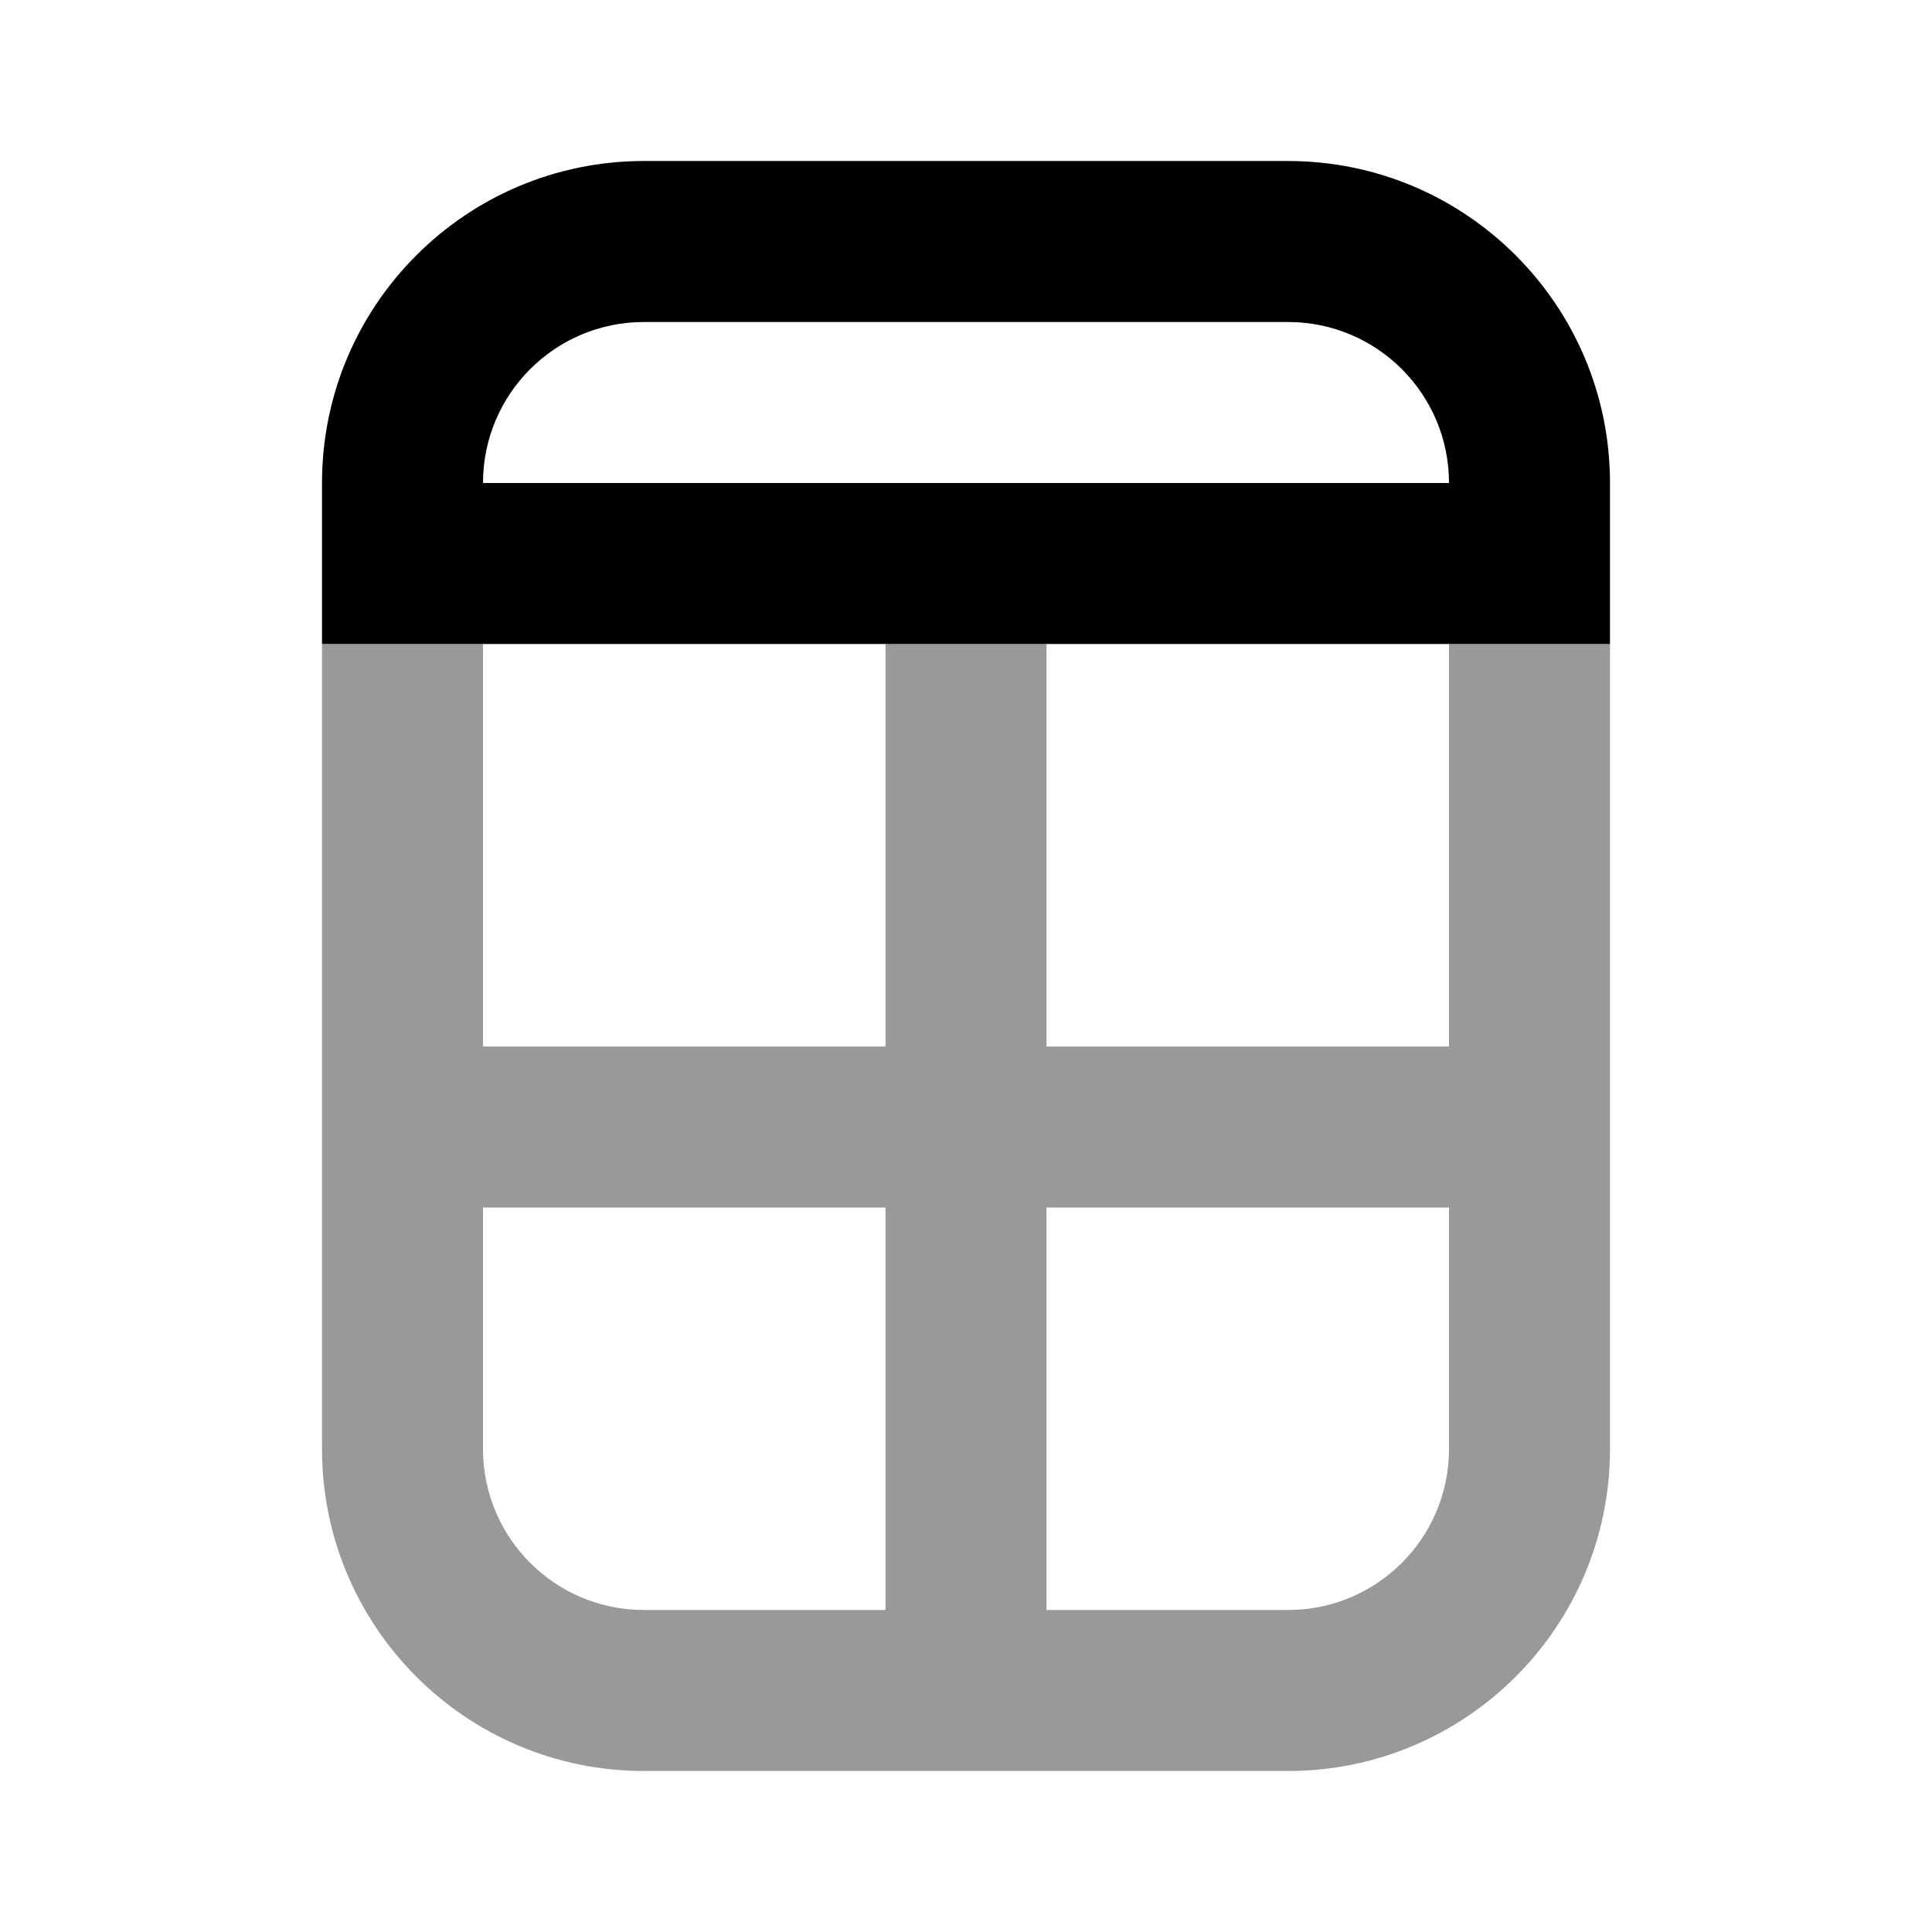 <svg width="24" height="24" viewBox="0 0 24 24" fill="none" xmlns="http://www.w3.org/2000/svg">
<path fill-rule="evenodd" clip-rule="evenodd" d="M16 4H8C6.895 4 6 4.895 6 6H18C18 4.895 17.105 4 16 4ZM8 2C5.791 2 4 3.791 4 6V8H20V6C20 3.791 18.209 2 16 2H8Z" fill="black"/>
<path fill-rule="evenodd" clip-rule="evenodd" d="M6 15V18C6 19.105 6.895 20 8 20H11V15H6ZM6 13H11V8H13V13H18V8H20V18C20 20.209 18.209 22 16 22H8C5.791 22 4 20.209 4 18V8H6V13ZM18 15H13V20H16C17.105 20 18 19.105 18 18V15Z" fill="black" fill-opacity="0.4"/>
</svg>
